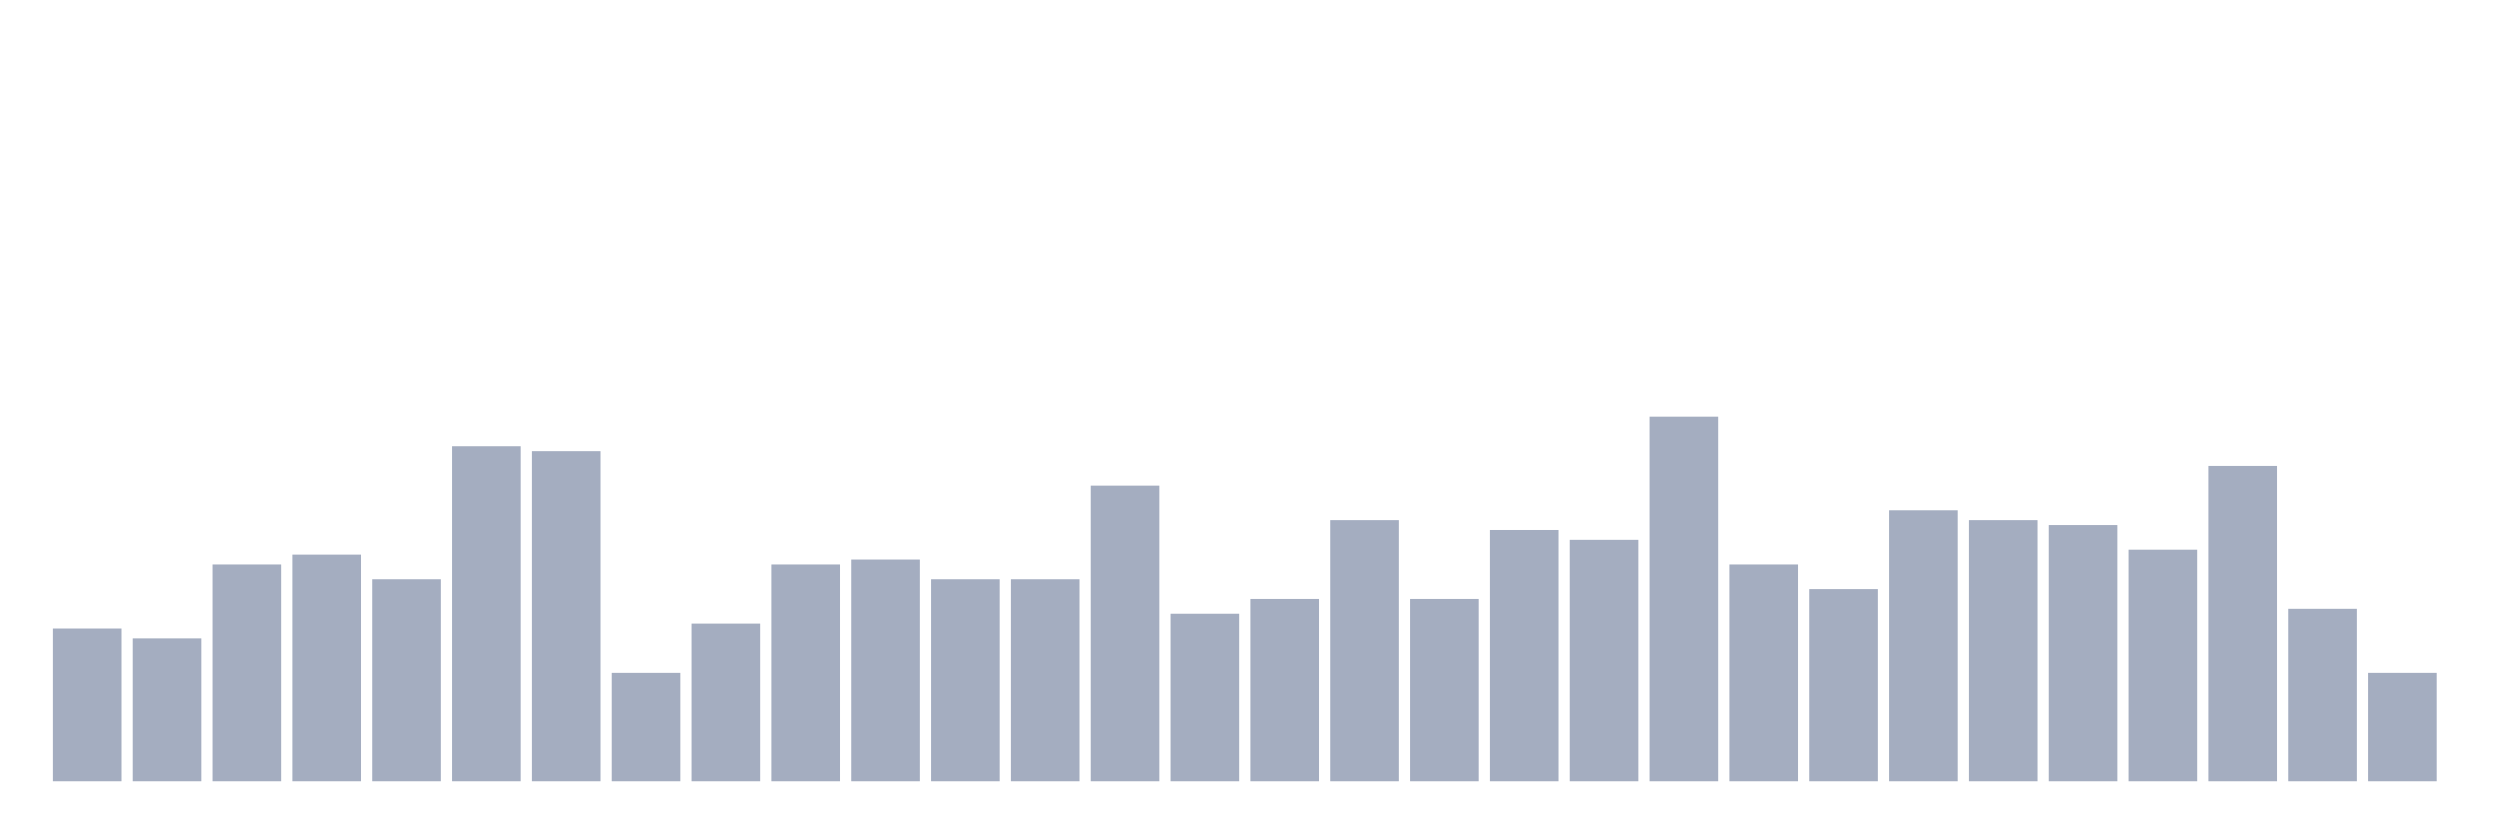<svg xmlns="http://www.w3.org/2000/svg" viewBox="0 0 480 160"><g transform="translate(10,10)"><rect class="bar" x="0.153" width="13.175" y="110.676" height="29.324" fill="rgb(164,173,192)"></rect><rect class="bar" x="15.482" width="13.175" y="112.568" height="27.432" fill="rgb(164,173,192)"></rect><rect class="bar" x="30.81" width="13.175" y="98.378" height="41.622" fill="rgb(164,173,192)"></rect><rect class="bar" x="46.138" width="13.175" y="96.486" height="43.514" fill="rgb(164,173,192)"></rect><rect class="bar" x="61.466" width="13.175" y="101.216" height="38.784" fill="rgb(164,173,192)"></rect><rect class="bar" x="76.794" width="13.175" y="75.676" height="64.324" fill="rgb(164,173,192)"></rect><rect class="bar" x="92.123" width="13.175" y="76.622" height="63.378" fill="rgb(164,173,192)"></rect><rect class="bar" x="107.451" width="13.175" y="119.189" height="20.811" fill="rgb(164,173,192)"></rect><rect class="bar" x="122.779" width="13.175" y="109.73" height="30.27" fill="rgb(164,173,192)"></rect><rect class="bar" x="138.107" width="13.175" y="98.378" height="41.622" fill="rgb(164,173,192)"></rect><rect class="bar" x="153.436" width="13.175" y="97.432" height="42.568" fill="rgb(164,173,192)"></rect><rect class="bar" x="168.764" width="13.175" y="101.216" height="38.784" fill="rgb(164,173,192)"></rect><rect class="bar" x="184.092" width="13.175" y="101.216" height="38.784" fill="rgb(164,173,192)"></rect><rect class="bar" x="199.42" width="13.175" y="83.243" height="56.757" fill="rgb(164,173,192)"></rect><rect class="bar" x="214.748" width="13.175" y="107.838" height="32.162" fill="rgb(164,173,192)"></rect><rect class="bar" x="230.077" width="13.175" y="105" height="35" fill="rgb(164,173,192)"></rect><rect class="bar" x="245.405" width="13.175" y="89.865" height="50.135" fill="rgb(164,173,192)"></rect><rect class="bar" x="260.733" width="13.175" y="105" height="35" fill="rgb(164,173,192)"></rect><rect class="bar" x="276.061" width="13.175" y="91.757" height="48.243" fill="rgb(164,173,192)"></rect><rect class="bar" x="291.39" width="13.175" y="93.649" height="46.351" fill="rgb(164,173,192)"></rect><rect class="bar" x="306.718" width="13.175" y="70" height="70" fill="rgb(164,173,192)"></rect><rect class="bar" x="322.046" width="13.175" y="98.378" height="41.622" fill="rgb(164,173,192)"></rect><rect class="bar" x="337.374" width="13.175" y="103.108" height="36.892" fill="rgb(164,173,192)"></rect><rect class="bar" x="352.702" width="13.175" y="87.973" height="52.027" fill="rgb(164,173,192)"></rect><rect class="bar" x="368.031" width="13.175" y="89.865" height="50.135" fill="rgb(164,173,192)"></rect><rect class="bar" x="383.359" width="13.175" y="90.811" height="49.189" fill="rgb(164,173,192)"></rect><rect class="bar" x="398.687" width="13.175" y="95.541" height="44.459" fill="rgb(164,173,192)"></rect><rect class="bar" x="414.015" width="13.175" y="79.459" height="60.541" fill="rgb(164,173,192)"></rect><rect class="bar" x="429.344" width="13.175" y="106.892" height="33.108" fill="rgb(164,173,192)"></rect><rect class="bar" x="444.672" width="13.175" y="119.189" height="20.811" fill="rgb(164,173,192)"></rect></g></svg>
